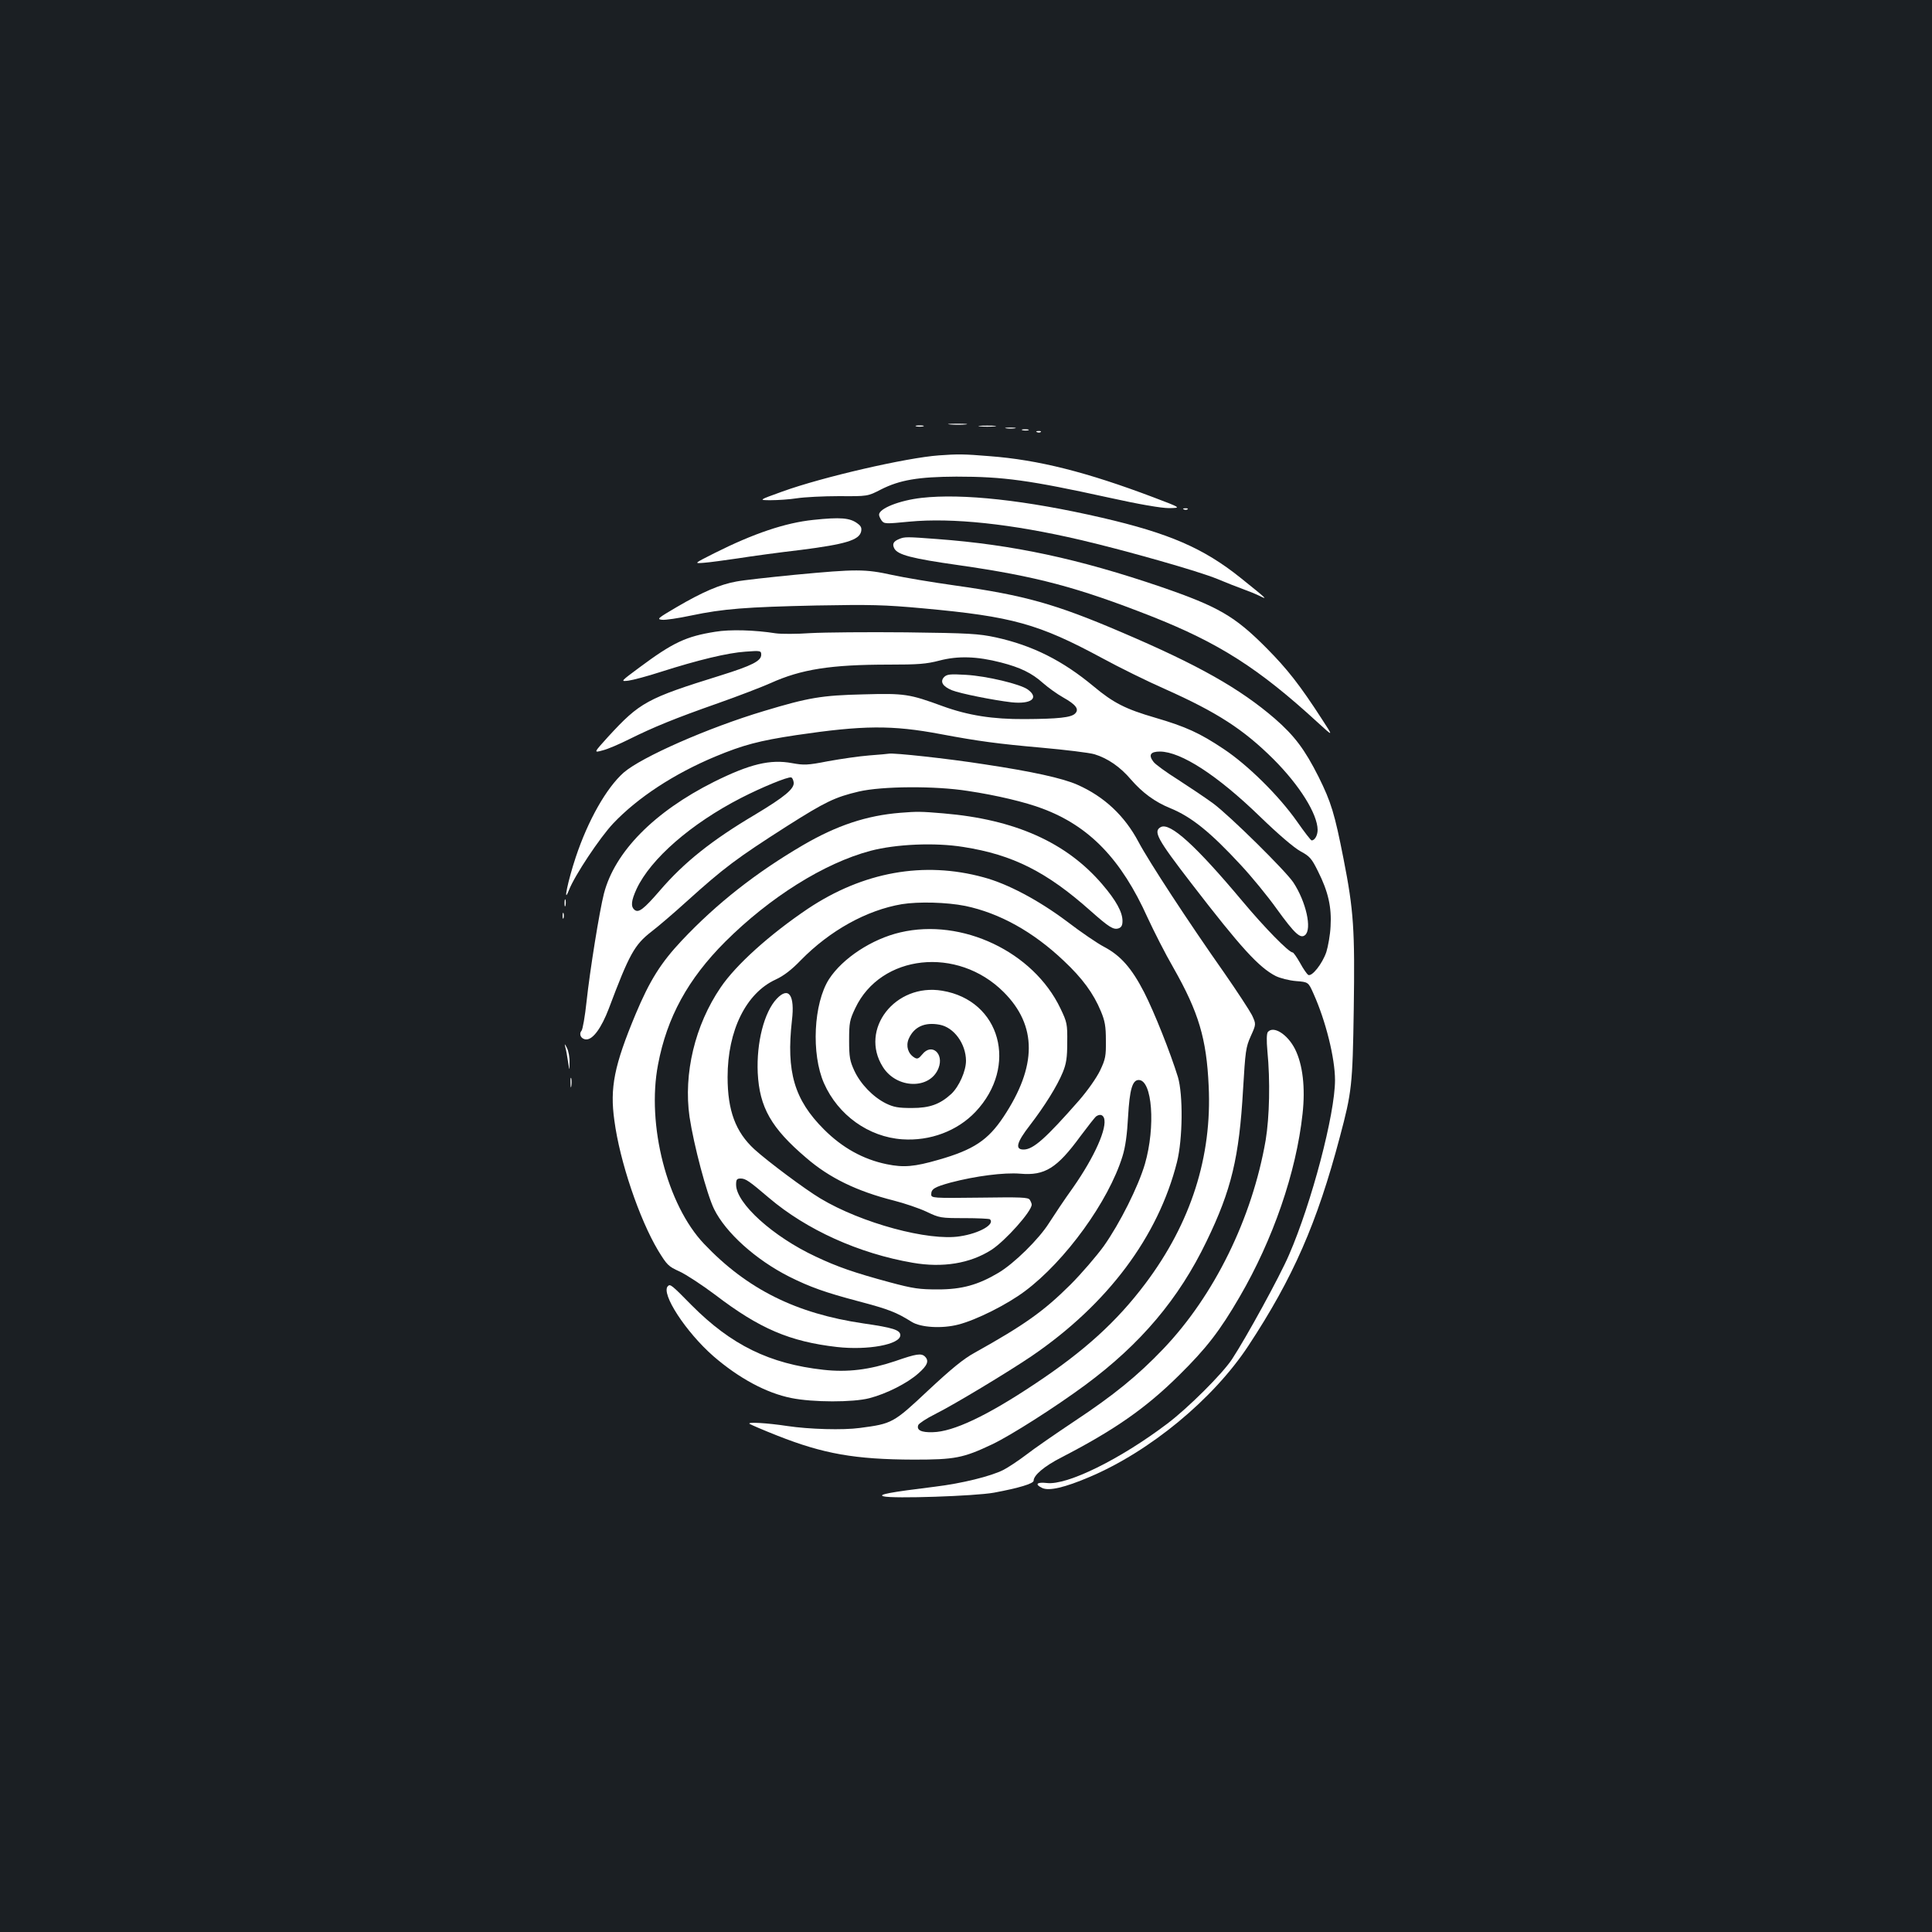 <?xml version="1.0" standalone="no"?>
<!DOCTYPE svg PUBLIC "-//W3C//DTD SVG 20010904//EN"
 "http://www.w3.org/TR/2001/REC-SVG-20010904/DTD/svg10.dtd">
<svg version="1.0" xmlns="http://www.w3.org/2000/svg"
 width="1000pt" height="1000pt" viewBox="0 0 1000 1000"
 preserveAspectRatio="xMidYMid meet">
<rect width="100%" height="100%" fill="#1b1f23"/>
<g transform="translate(0,1000) scale(0.1,-0.1)"
fill="#ffffff" stroke="none">
<path d="M4918 7803 c23 -2 59 -2 80 0 20 2 1 4 -43 4 -44 0 -61 -2 -37 -4z"/>
<path d="M4743 7793 c9 -2 25 -2 35 0 9 3 1 5 -18 5 -19 0 -27 -2 -17 -5z"/>
<path d="M5073 7793 c20 -2 54 -2 75 0 20 2 3 4 -38 4 -41 0 -58 -2 -37 -4z"/>
<path d="M5208 7783 c12 -2 32 -2 45 0 12 2 2 4 -23 4 -25 0 -35 -2 -22 -4z"/>
<path d="M5293 7773 c9 -2 23 -2 30 0 6 3 -1 5 -18 5 -16 0 -22 -2 -12 -5z"/>
<path d="M5368 7763 c7 -3 16 -2 19 1 4 3 -2 6 -13 5 -11 0 -14 -3 -6 -6z"/>
<path d="M4860 7643 c-168 -12 -603 -112 -810 -187 -125 -45 -125 -45 -60 -45
36 0 97 4 135 10 39 6 137 11 218 11 148 -1 148 -1 216 34 98 50 195 66 391
67 244 0 376 -18 791 -109 158 -35 270 -54 310 -54 64 1 64 1 -81 56 -344 130
-595 194 -849 213 -131 11 -165 11 -261 4z"/>
<path d="M4770 7423 c-115 -13 -220 -55 -220 -87 0 -7 6 -20 13 -30 13 -18 21
-18 144 -6 222 21 528 -11 887 -95 235 -55 611 -162 705 -201 48 -20 109 -44
137 -54 28 -10 67 -26 85 -35 44 -22 36 -15 -101 95 -191 153 -370 230 -715
310 -394 91 -724 127 -935 103z"/>
<path d="M6128 7363 c7 -3 16 -2 19 1 4 3 -2 6 -13 5 -11 0 -14 -3 -6 -6z"/>
<path d="M4209 7309 c-144 -15 -308 -70 -511 -172 -107 -54 -107 -54 -55 -50
29 2 108 13 177 23 69 11 216 31 328 44 226 29 298 50 309 94 4 19 0 29 -18
42 -39 30 -89 34 -230 19z"/>
<path d="M4654 7210 c-30 -12 -37 -26 -25 -49 18 -33 91 -52 331 -86 405 -58
618 -115 1000 -265 349 -138 555 -269 861 -550 81 -74 81 -74 23 15 -117 181
-181 262 -289 371 -164 165 -249 214 -542 315 -430 147 -771 220 -1163 249
-157 12 -168 12 -196 0z"/>
<path d="M4115 7025 c-132 -13 -269 -28 -304 -35 -84 -15 -175 -54 -308 -132
-99 -58 -105 -63 -76 -66 17 -2 84 8 150 22 167 35 283 44 648 52 281 5 349 4
555 -15 459 -42 596 -80 924 -257 88 -48 234 -120 325 -160 271 -121 407 -209
562 -363 136 -136 228 -284 229 -366 0 -29 -15 -55 -31 -55 -4 0 -38 44 -75
97 -94 134 -255 293 -380 376 -124 83 -197 116 -354 162 -155 45 -217 77 -319
162 -161 134 -316 212 -507 254 -89 19 -137 22 -464 26 -201 2 -423 0 -495 -4
-71 -5 -152 -5 -180 -1 -108 17 -236 21 -313 8 -151 -24 -218 -55 -394 -186
-97 -72 -97 -72 -55 -67 23 3 98 23 166 45 194 62 348 99 439 105 79 6 82 5
82 -16 0 -32 -47 -56 -210 -107 -383 -119 -418 -139 -582 -317 -76 -84 -76
-84 -29 -71 26 6 88 33 138 58 125 62 234 107 459 186 105 37 227 84 272 104
159 72 312 96 613 96 151 0 193 3 262 21 96 25 194 22 318 -10 101 -26 160
-55 217 -106 26 -23 73 -57 105 -75 66 -37 84 -61 62 -83 -20 -21 -88 -28
-261 -29 -166 -1 -293 19 -425 67 -172 63 -197 67 -409 61 -218 -5 -286 -17
-515 -86 -291 -87 -635 -239 -727 -319 -89 -79 -184 -246 -248 -438 -40 -120
-68 -253 -35 -170 29 75 160 272 229 345 127 134 315 257 528 346 144 60 227
82 419 111 346 51 495 53 749 5 197 -37 297 -50 521 -70 123 -11 247 -26 274
-34 69 -21 134 -66 189 -131 59 -68 124 -116 203 -148 110 -45 208 -124 366
-295 55 -59 138 -160 185 -226 94 -130 123 -156 147 -136 37 31 5 173 -61 273
-42 62 -328 344 -414 408 -41 30 -123 85 -182 123 -59 37 -117 79 -127 92 -28
36 -17 54 33 54 109 -1 296 -122 516 -335 97 -94 178 -163 211 -181 48 -26 58
-37 91 -104 53 -105 71 -186 65 -285 -2 -44 -13 -104 -22 -133 -21 -61 -75
-129 -94 -118 -6 4 -26 32 -42 62 -17 30 -34 54 -38 54 -20 0 -146 129 -259
264 -242 289 -376 411 -424 385 -40 -22 -19 -61 159 -292 258 -335 348 -433
436 -479 23 -11 69 -23 105 -26 64 -5 64 -5 91 -66 63 -140 111 -333 111 -447
0 -175 -121 -635 -238 -904 -48 -112 -222 -429 -295 -540 -50 -76 -227 -252
-334 -333 -244 -185 -520 -321 -625 -308 -52 6 -64 -7 -23 -26 35 -16 115 2
244 57 312 132 641 403 823 680 231 351 355 634 473 1080 62 233 66 267 72
661 6 412 0 510 -53 779 -46 234 -64 293 -129 424 -71 141 -124 212 -226 301
-181 156 -396 278 -795 448 -341 146 -501 191 -864 242 -113 16 -258 40 -322
54 -141 31 -185 31 -503 1z"/>
<path d="M4887 6496 c-23 -24 -8 -49 41 -69 43 -17 213 -51 307 -62 103 -11
145 22 85 66 -38 28 -213 70 -320 76 -82 5 -98 3 -113 -11z"/>
<path d="M4500 6090 c-52 -4 -148 -18 -214 -30 -107 -21 -125 -21 -186 -10
-113 21 -218 -4 -405 -97 -309 -155 -513 -362 -569 -578 -23 -89 -73 -400 -90
-559 -8 -76 -20 -144 -26 -151 -16 -19 -1 -45 25 -45 35 0 78 60 116 159 106
282 133 331 221 399 34 26 116 96 182 156 194 175 258 223 521 391 197 125
247 149 370 178 120 28 396 30 565 3 148 -22 298 -58 385 -91 244 -91 409
-263 545 -565 32 -69 91 -186 134 -260 130 -229 171 -366 182 -610 18 -367
-92 -710 -327 -1023 -148 -197 -316 -350 -574 -521 -246 -164 -421 -247 -527
-249 -60 -2 -85 11 -75 37 3 8 42 34 86 56 97 48 383 221 501 301 394 269 655
619 752 1004 30 120 32 348 5 440 -40 129 -122 335 -175 439 -65 126 -122 190
-207 235 -33 17 -120 76 -193 132 -147 110 -307 195 -431 228 -310 85 -624 28
-910 -163 -196 -132 -372 -290 -451 -407 -133 -195 -193 -446 -161 -670 22
-146 89 -399 127 -477 60 -122 215 -262 389 -350 108 -54 187 -82 357 -127
159 -42 197 -57 277 -107 46 -29 156 -36 241 -14 94 24 253 104 345 173 209
156 433 465 505 698 15 48 24 113 29 207 8 138 22 188 55 188 70 0 88 -241 32
-435 -35 -118 -129 -306 -213 -425 -38 -52 -115 -142 -173 -200 -139 -138
-238 -208 -494 -351 -59 -32 -122 -84 -242 -196 -180 -169 -186 -172 -353
-194 -88 -12 -262 -7 -376 10 -105 16 -211 22 -195 11 8 -5 73 -33 144 -61
238 -94 401 -123 706 -124 212 0 255 8 405 79 97 46 329 194 482 307 288 213
485 447 628 744 129 266 169 435 189 785 12 200 14 219 40 277 28 62 28 62 6
109 -13 25 -77 123 -143 218 -188 267 -391 578 -444 678 -72 136 -178 235
-316 296 -76 34 -236 69 -482 106 -191 30 -471 60 -494 55 -3 -1 -49 -5 -101
-9z m-392 -139 c5 -33 -46 -75 -199 -167 -223 -132 -368 -247 -494 -394 -83
-96 -110 -117 -131 -99 -20 17 -17 47 11 108 73 156 282 338 541 471 105 54
243 111 259 106 6 -1 11 -13 13 -25z m888 -640 c177 -37 351 -133 510 -284 96
-90 154 -169 192 -261 21 -50 26 -78 26 -151 1 -81 -2 -97 -30 -156 -19 -39
-64 -103 -109 -155 -173 -197 -237 -254 -287 -254 -46 0 -36 37 33 126 76 99
141 203 170 274 18 44 23 75 23 155 1 95 -1 104 -35 175 -140 294 -510 469
-829 394 -147 -34 -299 -134 -369 -242 -80 -125 -93 -387 -26 -539 73 -165
231 -278 405 -290 144 -10 285 43 379 142 223 236 130 577 -172 627 -243 41
-431 -200 -307 -395 72 -114 245 -117 288 -5 29 75 -36 131 -84 71 -19 -23
-26 -26 -41 -17 -33 20 -45 59 -30 96 27 63 83 89 161 74 74 -14 135 -98 136
-186 0 -54 -36 -134 -76 -172 -59 -54 -112 -73 -204 -73 -70 0 -94 4 -135 24
-66 33 -131 100 -163 169 -23 50 -27 70 -27 157 0 92 3 106 32 167 132 279
529 322 768 83 174 -174 173 -384 -1 -646 -80 -120 -154 -170 -336 -222 -125
-36 -180 -41 -268 -23 -122 25 -230 85 -325 180 -154 154 -196 298 -166 564
16 132 -17 178 -79 112 -65 -69 -105 -227 -98 -383 9 -179 70 -286 251 -440
120 -104 263 -173 453 -221 55 -14 132 -40 170 -58 67 -32 73 -33 196 -33 69
0 129 -3 132 -6 27 -26 -55 -73 -155 -88 -162 -26 -510 68 -723 196 -80 48
-269 189 -341 254 -98 90 -139 201 -139 374 0 242 96 435 249 505 41 19 82 50
130 100 150 153 340 259 523 290 87 14 233 10 328 -9z m718 -1097 c19 -50 -48
-201 -160 -361 -44 -61 -99 -144 -124 -183 -52 -83 -181 -210 -262 -258 -106
-63 -190 -86 -313 -86 -96 0 -127 4 -250 37 -185 50 -271 80 -383 133 -221
103 -412 276 -412 372 0 27 4 32 24 32 25 0 44 -13 146 -100 194 -165 465
-288 744 -336 155 -27 297 -4 408 67 72 47 208 199 208 234 0 6 -5 17 -10 25
-8 13 -46 14 -260 11 -243 -3 -250 -2 -250 17 0 28 17 38 100 61 129 34 277
53 361 46 127 -11 190 28 312 195 39 52 75 98 81 102 18 12 33 9 40 -8z"/>
<path d="M4660 5793 c-174 -14 -328 -65 -503 -167 -243 -142 -447 -302 -628
-494 -109 -116 -166 -207 -239 -381 -111 -266 -134 -381 -110 -551 28 -212
129 -509 226 -672 46 -75 53 -83 111 -109 33 -15 117 -70 185 -121 229 -175
386 -242 630 -270 160 -18 328 13 328 61 0 27 -38 39 -191 61 -348 51 -602
177 -825 412 -191 201 -298 616 -238 928 46 244 155 443 348 636 231 230 511
406 751 470 132 35 335 44 482 20 255 -40 430 -128 657 -330 96 -85 119 -100
146 -91 14 5 20 15 20 38 0 46 -33 106 -104 189 -186 218 -453 337 -823 368
-117 10 -136 10 -223 3z"/>
<path d="M2922 5325 c0 -16 2 -22 5 -12 2 9 2 23 0 30 -3 6 -5 -1 -5 -18z"/>
<path d="M2912 5260 c0 -14 2 -19 5 -12 2 6 2 18 0 25 -3 6 -5 1 -5 -13z"/>
<path d="M6562 4658 c-6 -9 -7 -43 -2 -98 15 -154 11 -340 -9 -462 -70 -404
-266 -804 -531 -1081 -132 -138 -256 -239 -460 -374 -96 -64 -209 -142 -250
-174 -41 -31 -94 -66 -118 -78 -64 -32 -212 -69 -352 -86 -236 -29 -298 -41
-267 -50 48 -13 473 1 572 19 129 24 205 47 205 62 0 28 55 75 143 120 275
142 437 255 608 424 143 141 212 230 315 407 173 297 293 644 326 948 15 136
1 255 -39 335 -39 77 -112 123 -141 88z"/>
<path d="M2926 4580 c4 -13 10 -47 14 -75 8 -50 8 -50 8 -5 1 25 -5 59 -13 75
-12 24 -14 25 -9 5z"/>
<path d="M2953 4395 c0 -22 2 -30 4 -17 2 12 2 30 0 40 -3 9 -5 -1 -4 -23z"/>
<path d="M3457 3343 c-38 -37 93 -238 236 -363 132 -114 273 -190 402 -216
112 -23 321 -23 405 -1 89 23 197 78 253 128 47 41 57 65 35 87 -19 19 -45 15
-154 -23 -134 -45 -247 -59 -372 -45 -279 31 -477 128 -682 334 -105 107 -111
111 -123 99z"/>
</g>
</svg>
